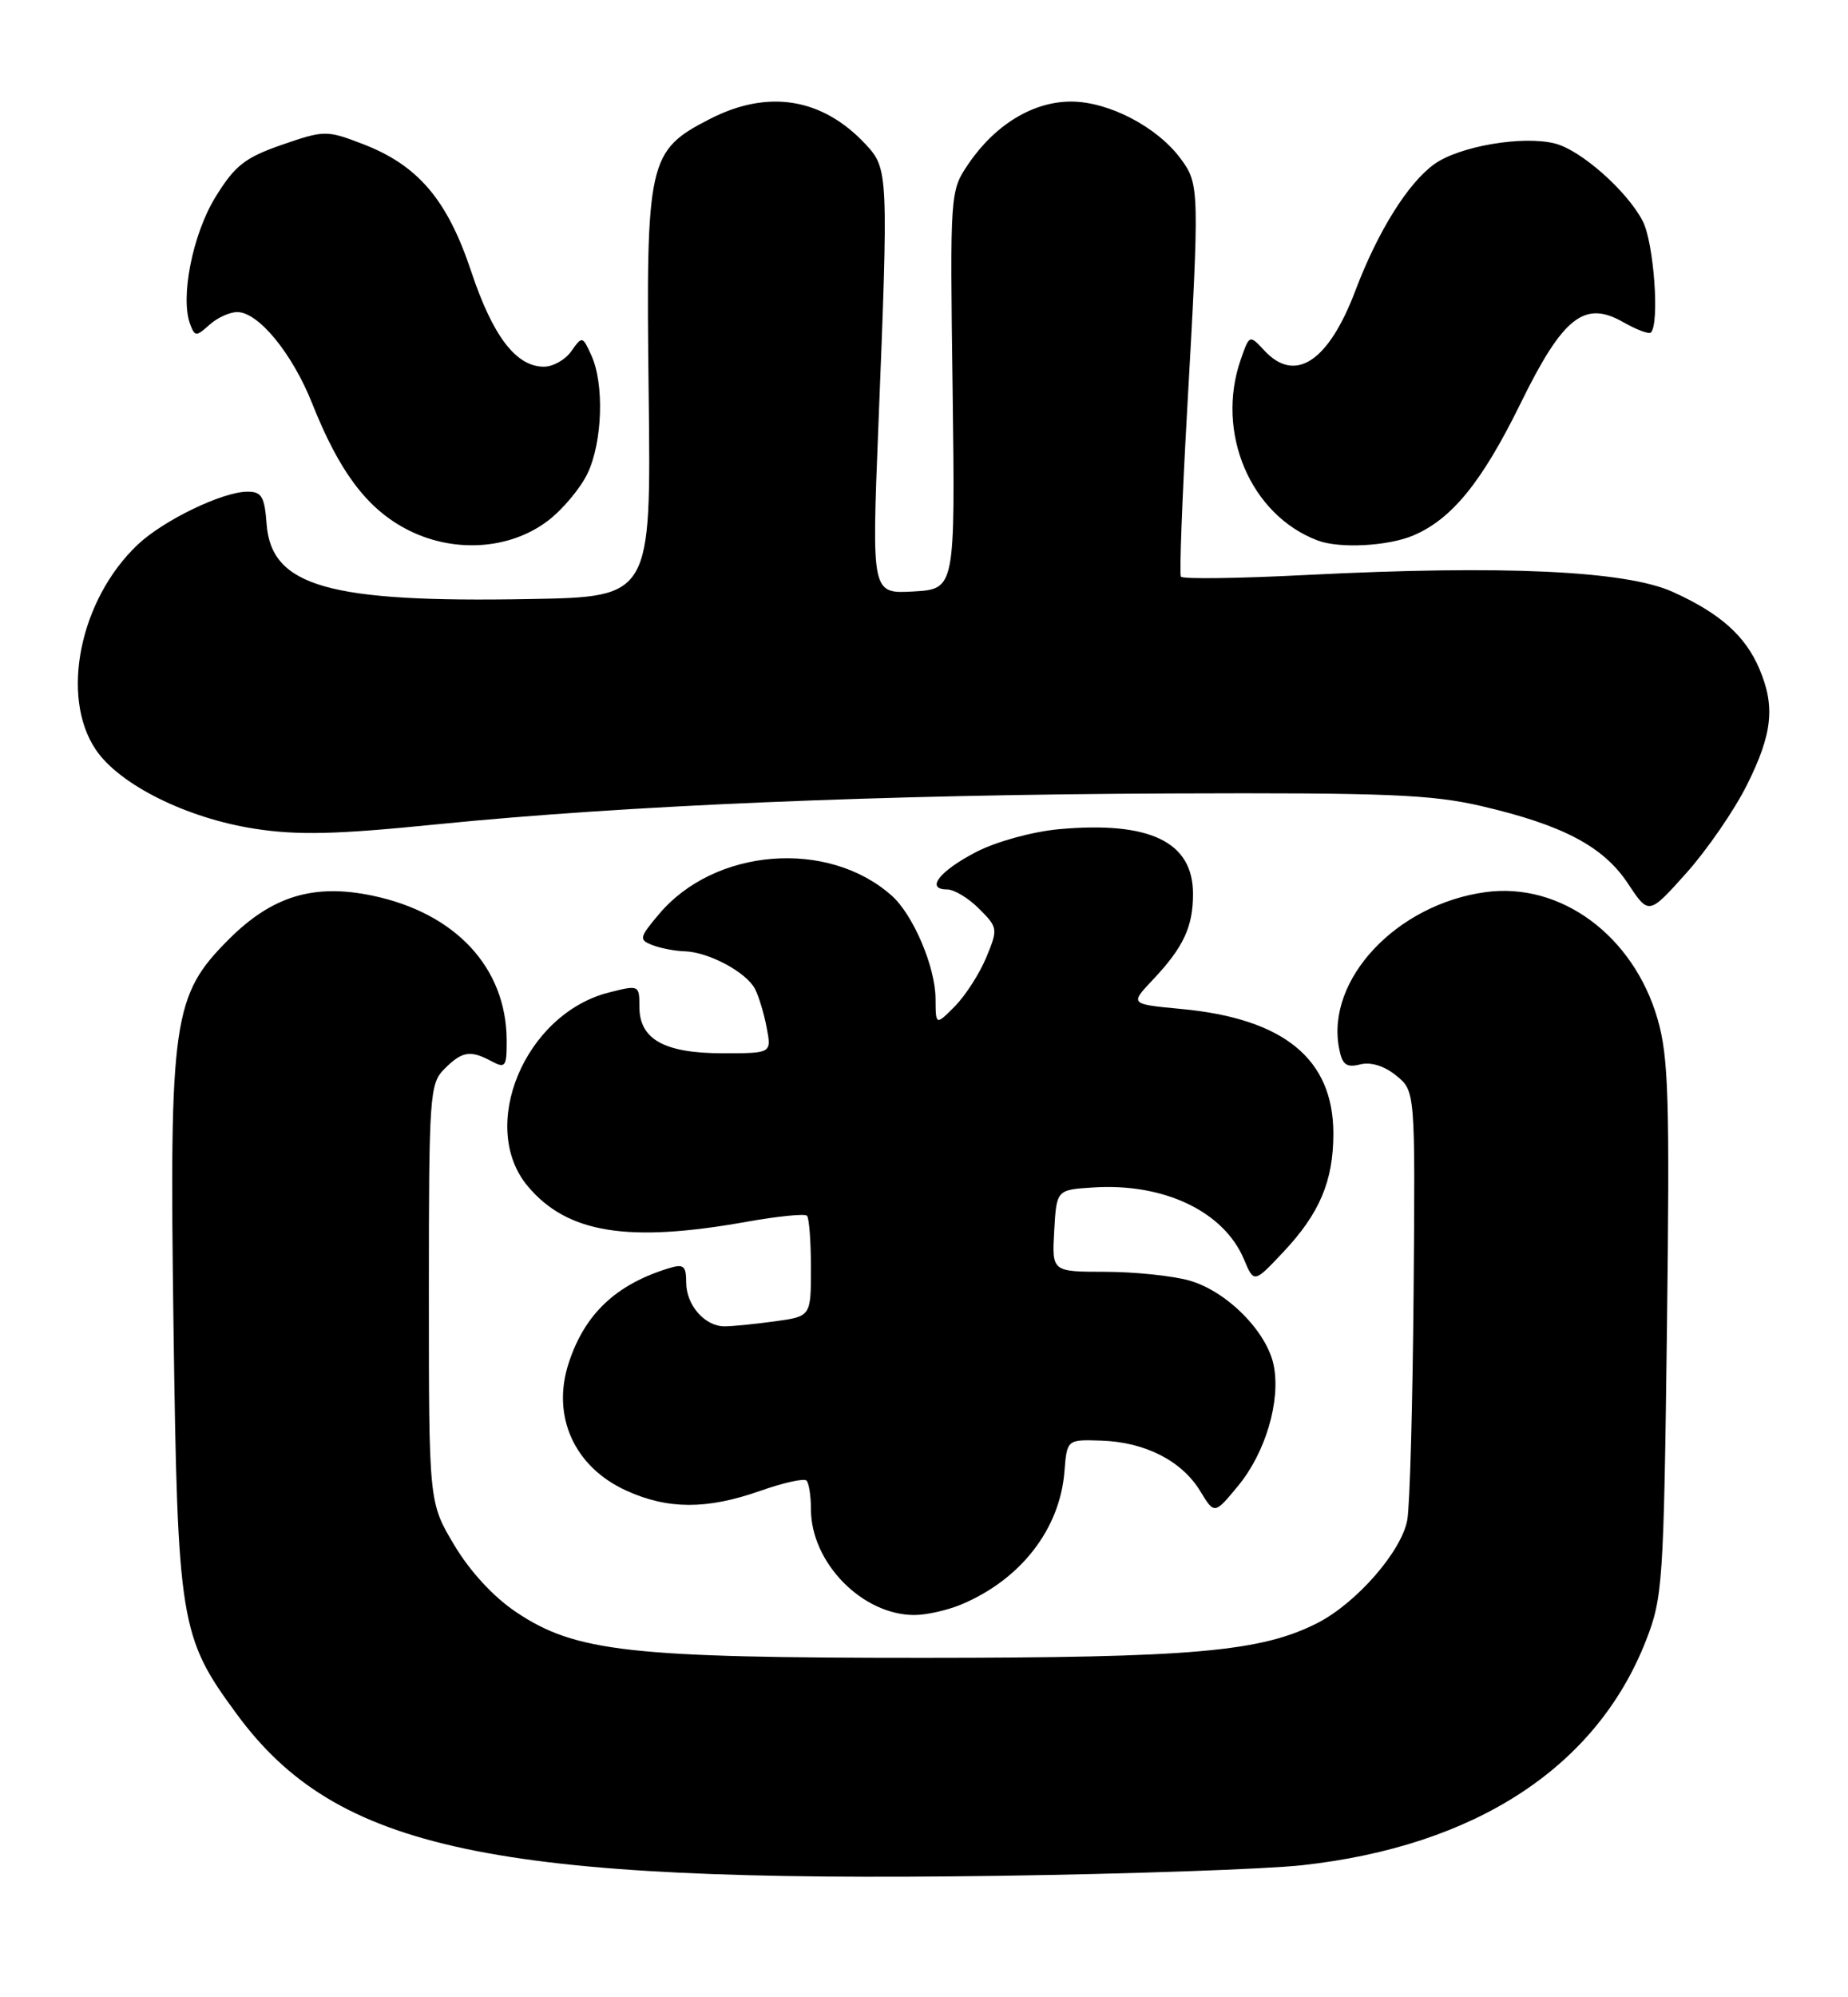 <?xml version="1.0" encoding="UTF-8" standalone="no"?>
<!DOCTYPE svg PUBLIC "-//W3C//DTD SVG 1.1//EN" "http://www.w3.org/Graphics/SVG/1.1/DTD/svg11.dtd" >
<svg xmlns="http://www.w3.org/2000/svg" xmlns:xlink="http://www.w3.org/1999/xlink" version="1.1" viewBox="0 0 237 256">
 <g >
 <path fill="currentColor"
d=" M 167.00 239.07 C 189.25 236.62 204.76 226.49 211.10 210.25 C 213.24 204.78 213.37 202.83 213.78 170.37 C 214.15 140.78 213.99 135.48 212.57 130.58 C 209.46 119.89 200.13 113.03 190.50 114.35 C 179.10 115.91 170.04 125.55 171.73 134.35 C 172.13 136.47 172.65 136.87 174.43 136.43 C 175.80 136.08 177.54 136.62 179.06 137.86 C 181.50 139.84 181.50 139.84 181.29 165.67 C 181.17 179.88 180.81 192.99 180.48 194.81 C 179.76 198.83 173.97 205.46 168.97 208.02 C 161.72 211.71 153.03 212.48 118.50 212.49 C 80.77 212.50 73.80 211.72 66.23 206.65 C 63.31 204.71 60.27 201.41 58.26 198.04 C 55.00 192.59 55.00 192.59 55.00 165.79 C 55.00 140.33 55.10 138.90 57.00 137.00 C 59.27 134.73 60.32 134.56 63.07 136.04 C 64.82 136.97 65.00 136.72 64.98 133.29 C 64.92 124.02 58.43 117.03 47.77 114.80 C 40.25 113.22 34.89 114.85 29.35 120.39 C 22.14 127.60 21.71 130.60 22.25 169.87 C 22.78 208.02 23.06 209.79 30.37 219.71 C 43.19 237.14 63.02 241.34 128.00 240.43 C 144.78 240.19 162.32 239.58 167.00 239.07 Z  M 123.28 205.65 C 130.90 202.46 135.93 195.99 136.51 188.62 C 136.84 184.50 136.84 184.50 141.27 184.65 C 146.87 184.84 151.56 187.24 153.92 191.11 C 155.75 194.12 155.75 194.12 158.79 190.44 C 162.30 186.18 164.26 179.55 163.35 175.01 C 162.48 170.66 157.29 165.45 152.49 164.12 C 150.29 163.51 145.44 163.01 141.70 163.01 C 134.90 163.00 134.90 163.00 135.20 157.75 C 135.50 152.50 135.50 152.50 140.20 152.20 C 149.26 151.61 156.95 155.27 159.53 161.40 C 160.82 164.47 160.82 164.47 164.55 160.51 C 169.24 155.54 171.00 151.38 171.00 145.28 C 170.99 135.72 164.66 130.55 151.47 129.32 C 144.90 128.70 144.90 128.70 147.83 125.60 C 151.77 121.43 153.00 118.81 153.00 114.57 C 153.00 107.89 147.46 105.23 135.81 106.28 C 132.44 106.59 127.80 107.86 125.23 109.18 C 120.49 111.63 118.63 114.00 121.46 114.00 C 122.36 114.00 124.21 115.11 125.57 116.48 C 127.98 118.89 128.00 119.06 126.48 122.73 C 125.62 124.80 123.81 127.61 122.46 128.98 C 120.00 131.45 120.00 131.45 119.98 127.98 C 119.95 123.91 117.11 117.23 114.35 114.79 C 106.19 107.53 91.65 108.69 84.52 117.16 C 81.98 120.17 81.92 120.45 83.65 121.13 C 84.67 121.53 86.53 121.89 87.80 121.93 C 90.89 122.02 95.73 124.62 96.83 126.76 C 97.32 127.72 98.00 129.96 98.33 131.75 C 98.95 135.00 98.95 135.00 92.70 135.00 C 85.20 135.00 82.00 133.22 82.00 129.05 C 82.00 126.25 81.95 126.23 78.09 127.21 C 67.31 129.94 61.26 144.41 67.70 152.06 C 72.76 158.07 80.52 159.32 95.74 156.60 C 99.71 155.89 103.20 155.54 103.49 155.82 C 103.77 156.10 104.00 159.12 104.00 162.53 C 104.00 168.73 104.00 168.73 99.36 169.36 C 96.81 169.71 93.92 170.00 92.93 170.00 C 90.38 170.00 88.00 167.28 88.00 164.36 C 88.00 162.23 87.67 161.97 85.75 162.56 C 78.99 164.64 75.01 168.40 72.95 174.65 C 70.69 181.49 73.63 188.02 80.33 191.06 C 85.65 193.48 90.66 193.49 97.46 191.10 C 100.43 190.05 103.12 189.45 103.43 189.77 C 103.74 190.08 104.00 191.73 104.00 193.43 C 104.00 200.28 110.57 207.00 117.27 207.00 C 118.81 207.00 121.51 206.39 123.28 205.65 Z  M 224.04 100.61 C 227.31 94.06 227.69 90.55 225.63 85.72 C 223.82 81.47 220.57 78.59 214.49 75.85 C 208.46 73.14 192.74 72.42 167.66 73.69 C 158.94 74.14 151.65 74.24 151.45 73.91 C 151.24 73.59 151.60 64.14 152.23 52.91 C 153.85 24.16 153.83 23.59 151.40 20.32 C 148.39 16.26 142.21 13.04 137.40 13.02 C 132.52 13.00 127.62 15.97 124.19 21.02 C 121.84 24.49 121.83 24.60 122.17 50.00 C 122.50 75.50 122.50 75.50 117.14 75.81 C 111.79 76.11 111.79 76.11 112.64 54.81 C 113.95 22.18 113.93 21.62 111.00 18.48 C 105.45 12.55 98.50 11.42 91.04 15.25 C 83.10 19.32 82.83 20.55 83.19 50.50 C 83.50 76.50 83.50 76.50 68.00 76.78 C 42.12 77.26 34.79 75.17 34.19 67.15 C 33.93 63.63 33.55 63.00 31.69 63.02 C 28.49 63.05 20.93 66.71 17.66 69.81 C 10.23 76.83 7.69 89.27 12.28 96.08 C 15.30 100.57 23.94 104.87 32.66 106.22 C 38.20 107.08 43.13 106.96 56.09 105.65 C 80.08 103.24 113.10 101.85 150.00 101.70 C 177.74 101.59 183.60 101.83 190.00 103.32 C 200.47 105.76 205.64 108.50 208.79 113.26 C 211.45 117.28 211.45 117.28 216.26 111.91 C 218.91 108.95 222.41 103.87 224.04 100.61 Z  M 70.29 66.73 C 72.17 65.29 74.46 62.56 75.36 60.66 C 77.27 56.63 77.51 49.20 75.84 45.55 C 74.71 43.06 74.66 43.05 73.28 45.00 C 72.52 46.10 70.93 47.00 69.76 47.00 C 66.18 47.00 63.20 43.09 60.43 34.79 C 57.36 25.57 53.59 21.15 46.45 18.43 C 41.88 16.68 41.57 16.69 36.15 18.56 C 31.40 20.21 30.12 21.22 27.63 25.26 C 24.70 30.02 23.08 38.17 24.40 41.59 C 24.99 43.15 25.17 43.15 26.85 41.64 C 27.84 40.74 29.45 40.00 30.43 40.00 C 33.14 40.00 37.49 45.30 40.04 51.72 C 43.47 60.36 46.98 65.08 52.00 67.76 C 57.96 70.94 65.31 70.53 70.29 66.73 Z  M 181.28 68.62 C 186.22 66.51 190.07 61.76 195.00 51.72 C 200.43 40.64 203.19 38.45 208.15 41.28 C 209.87 42.26 211.47 42.86 211.72 42.62 C 212.86 41.48 212.10 31.10 210.68 28.35 C 208.67 24.47 202.73 19.22 199.40 18.39 C 195.28 17.35 187.18 18.74 183.97 21.02 C 180.58 23.44 176.70 29.65 173.82 37.26 C 170.38 46.36 166.10 49.18 162.16 44.94 C 160.24 42.88 160.24 42.88 159.12 46.09 C 155.86 55.44 160.37 66.04 169.00 69.28 C 171.81 70.34 178.06 70.00 181.28 68.62 Z "/>
</g>
</svg>